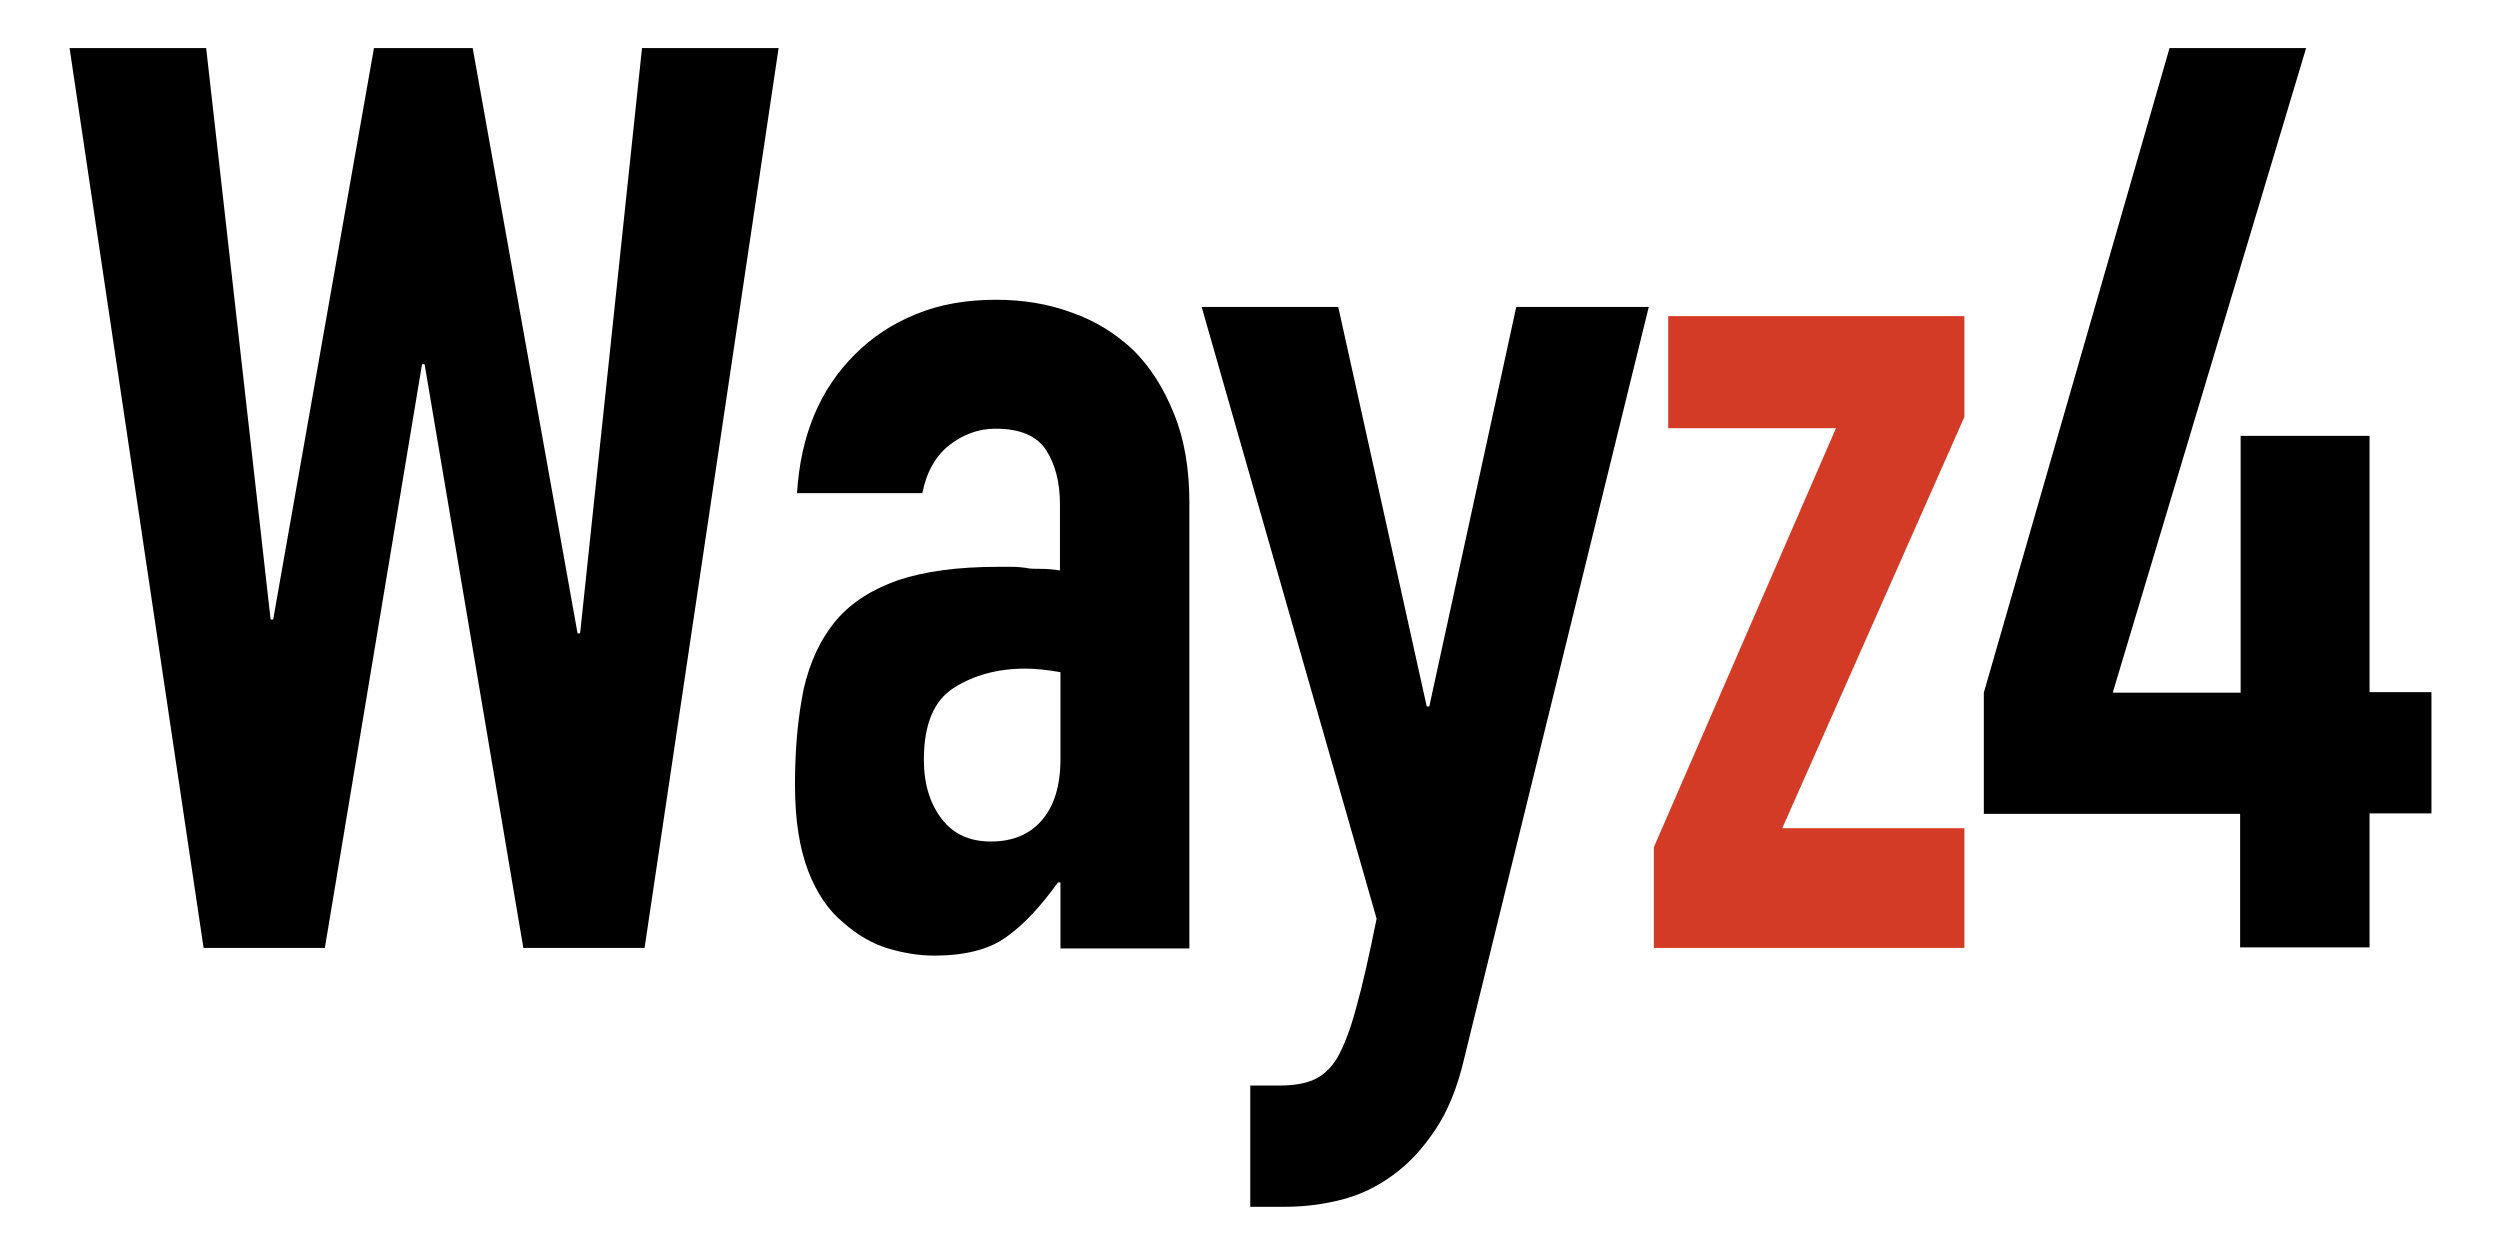 <?xml version="1.0" encoding="utf-8"?>
<!-- Generator: Adobe Illustrator 27.9.0, SVG Export Plug-In . SVG Version: 6.00 Build 0)  -->
<svg version="1.1" id="Layer_1" xmlns="http://www.w3.org/2000/svg" xmlns:xlink="http://www.w3.org/1999/xlink" x="0px" y="0px"
	 viewBox="0 0 48.87 24.53" style="enable-background:new 0 0 48.87 24.53;" xml:space="preserve">
<style type="text/css">
	.st0{fill:#2F3183;}
	.st1{fill:#EF5526;}
	.st2{fill:#4C4C4E;}
	.st3{fill:#FFFFFF;}
	.st4{fill:#D43B27;}
	.st5{fill:#2F2F84;}
	.st6{fill:#39489E;}
	.st7{fill:#568A3E;}
</style>
<g>
	<path d="M15.22,0.94L12.6,18.53h-2.37L8.3,7.12H8.25l-1.9,11.41H3.98L1.36,0.94h2.67l1.26,11.17h0.05L7.31,0.94h1.93l2.05,11.44
		h0.05l1.21-11.44H15.22z"/>
	<path d="M20.73,18.53v-1.28h-0.05c-0.33,0.46-0.66,0.82-1,1.06c-0.34,0.25-0.81,0.37-1.42,0.37c-0.3,0-0.6-0.05-0.9-0.14
		c-0.3-0.09-0.6-0.26-0.88-0.51c-0.28-0.23-0.51-0.56-0.68-1c-0.17-0.44-0.26-1-0.26-1.69c0-0.71,0.06-1.33,0.17-1.87
		c0.12-0.53,0.33-0.98,0.64-1.35c0.3-0.35,0.7-0.6,1.21-0.78c0.51-0.17,1.16-0.26,1.95-0.26c0.08,0,0.17,0,0.27,0
		c0.1,0,0.19,0.01,0.27,0.02c0.08,0.02,0.18,0.02,0.3,0.02c0.11,0,0.24,0.01,0.37,0.03V9.86c0-0.43-0.09-0.78-0.27-1.06
		c-0.18-0.28-0.51-0.42-0.99-0.42c-0.33,0-0.63,0.11-0.9,0.32c-0.27,0.21-0.45,0.53-0.53,0.94h-2.45c0.07-1.12,0.44-2.03,1.14-2.72
		c0.33-0.33,0.72-0.59,1.19-0.78c0.46-0.19,0.98-0.28,1.56-0.28c0.53,0,1.02,0.08,1.48,0.25c0.46,0.16,0.86,0.41,1.21,0.74
		c0.33,0.33,0.59,0.74,0.79,1.24c0.2,0.49,0.3,1.07,0.3,1.73v8.72H20.73z M20.73,13.14c-0.28-0.05-0.51-0.07-0.69-0.07
		c-0.54,0-1.01,0.13-1.4,0.38s-0.58,0.72-0.58,1.4c0,0.48,0.12,0.86,0.35,1.16c0.23,0.3,0.55,0.44,0.96,0.44
		c0.43,0,0.76-0.14,1-0.42c0.24-0.28,0.36-0.68,0.36-1.19V13.14z"/>
	<path d="M23.49,6h2.67l1.73,7.81h0.05L29.64,6h2.59l-3.61,14.7c-0.13,0.56-0.32,1.02-0.56,1.38c-0.24,0.36-0.51,0.66-0.83,0.89
		c-0.31,0.23-0.65,0.39-1,0.48c-0.35,0.09-0.72,0.14-1.1,0.14h-0.69v-2.37h0.57c0.25,0,0.46-0.03,0.64-0.1
		c0.18-0.07,0.35-0.21,0.49-0.44c0.13-0.23,0.26-0.56,0.37-0.98c0.12-0.42,0.25-1,0.4-1.74L23.49,6z"/>
	<path class="st4" d="M32.33,18.53v-1.97l3.56-8.19h-3.28V6.18h5.79v1.97l-3.56,8.04h3.56v2.34H32.33z"/>
	<path d="M43.79,18.53v-2.62h-5.01v-2.37l3.63-12.6h2.67l-3.78,12.6h2.5V8.52h2.52v5.01h1.21v2.37h-1.21v2.62H43.79z"/>
</g>
</svg>
